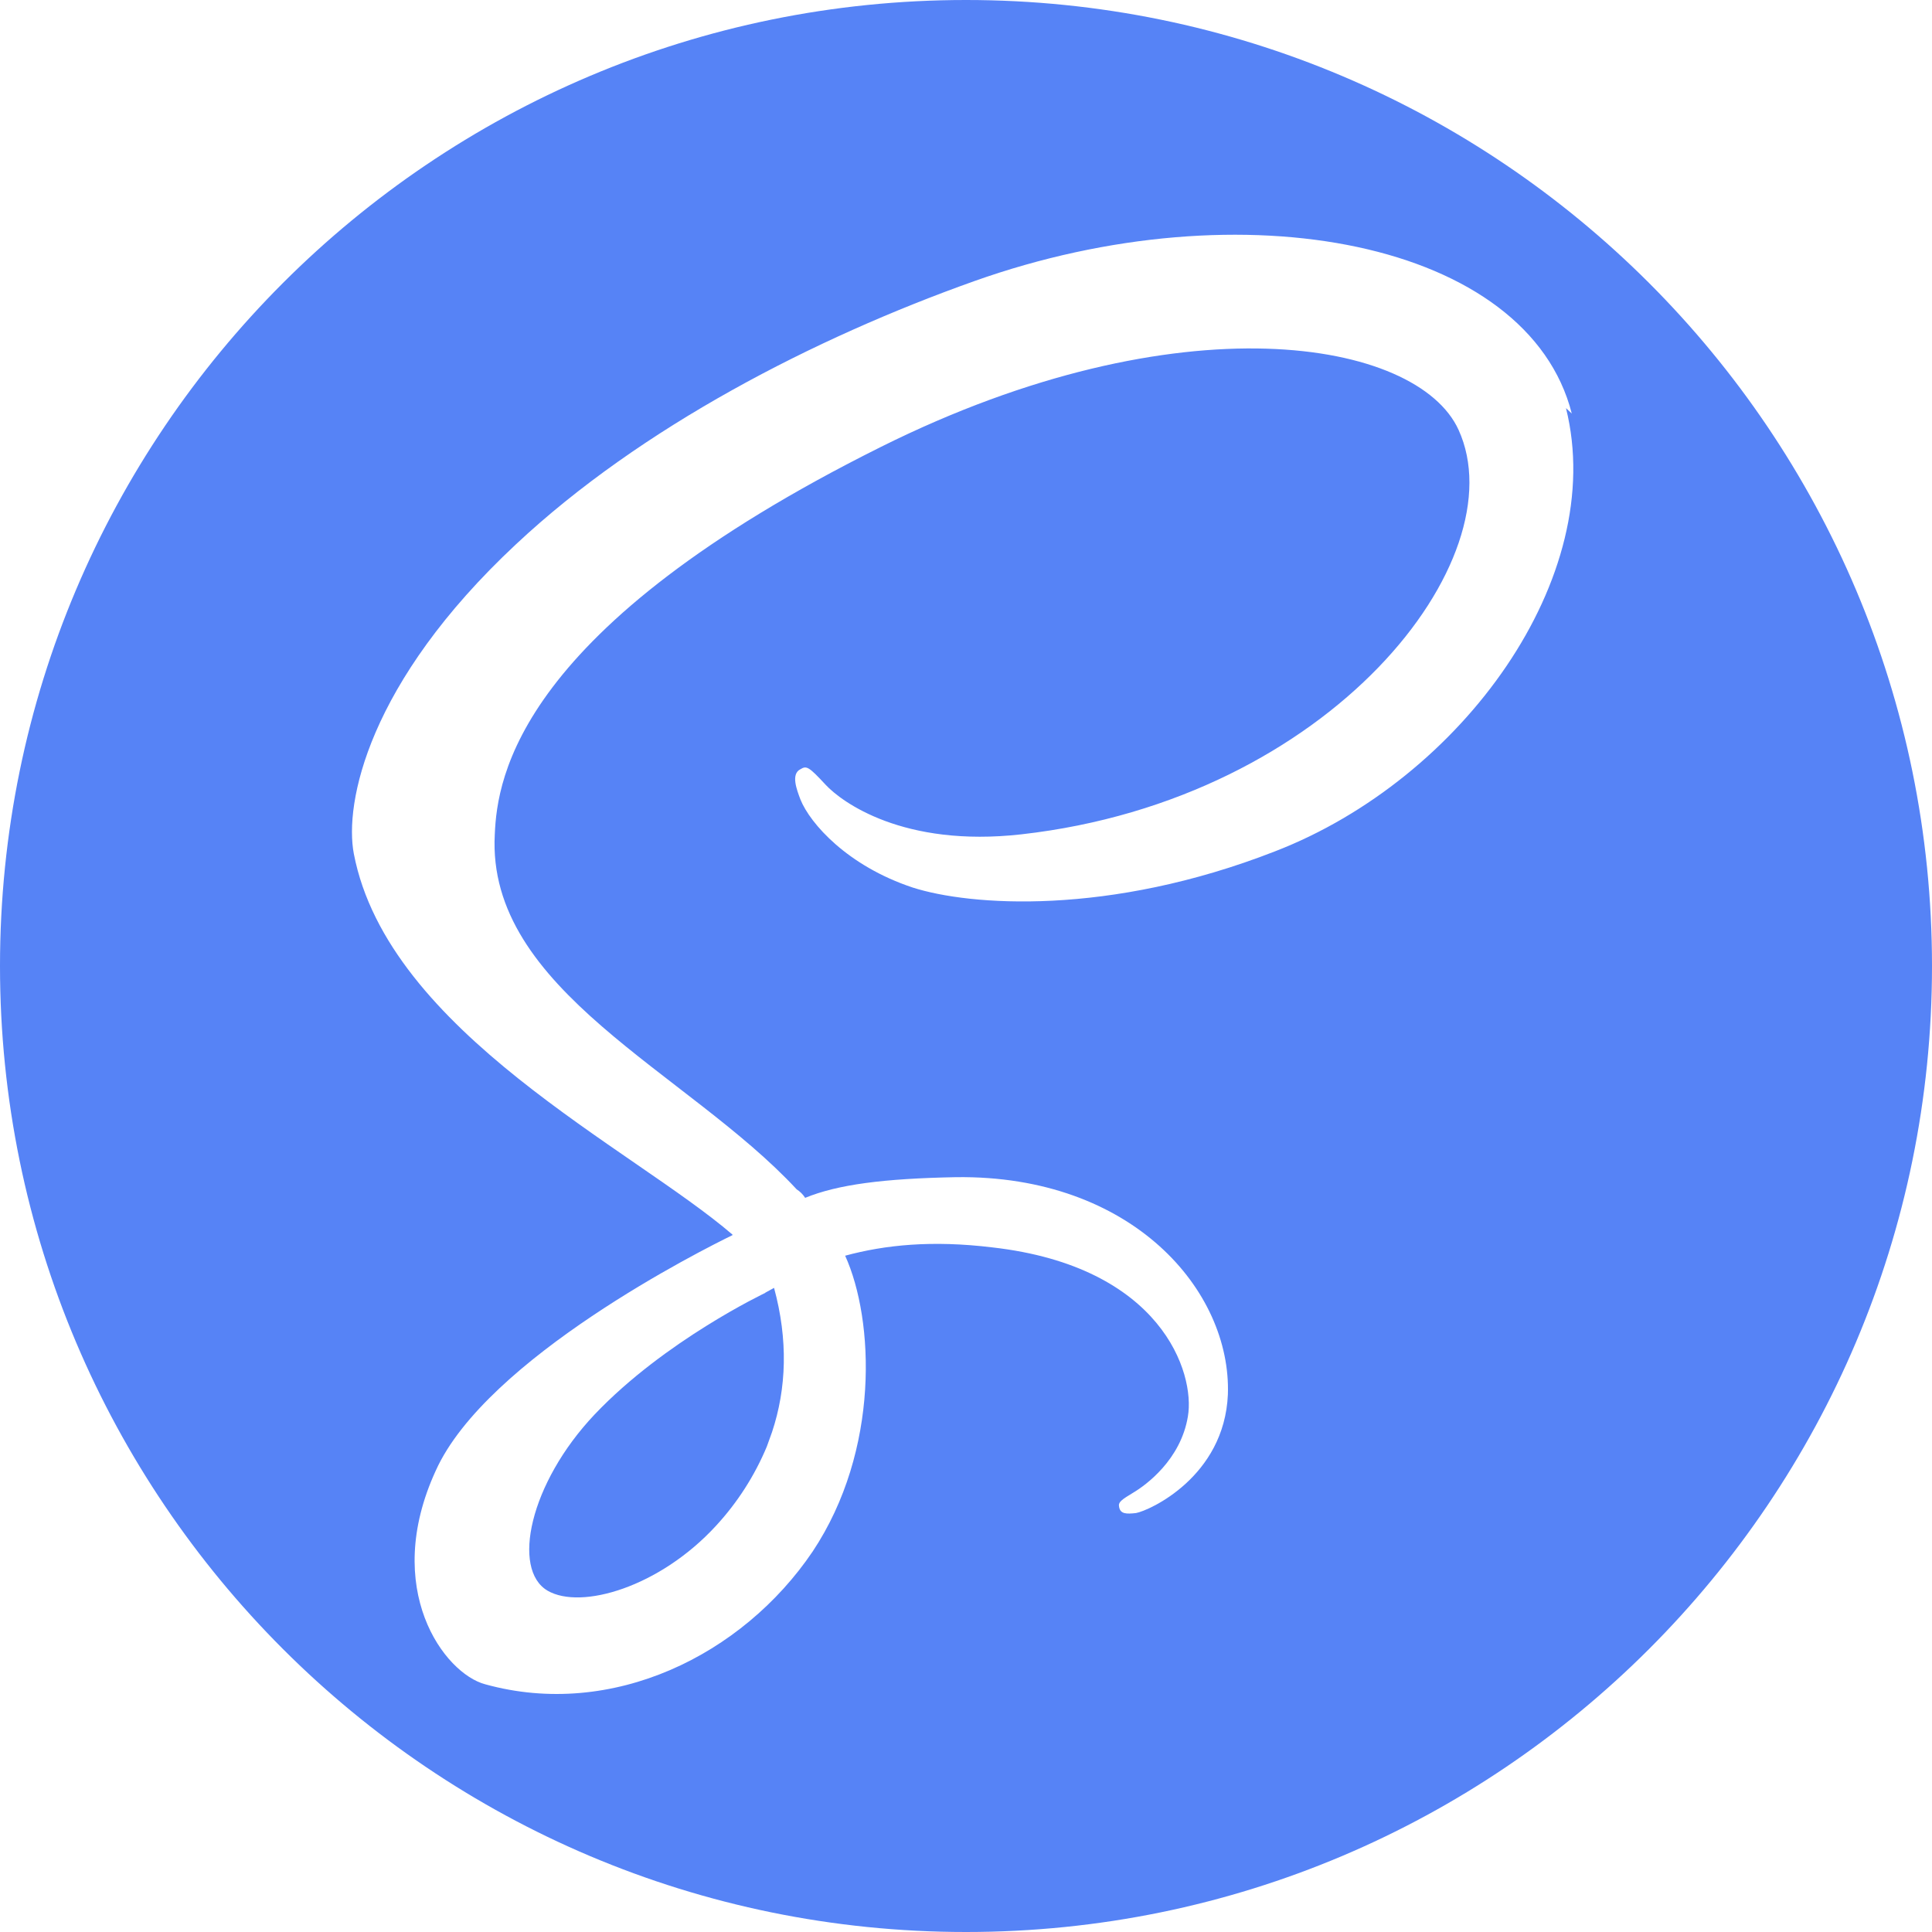 <svg width="60" height="60" viewBox="0 0 60 60" fill="none" xmlns="http://www.w3.org/2000/svg">
<path d="M30 0C46.566 0 60 13.434 60 30C60 46.566 46.566 60 30 60C13.434 60 0 46.566 0 30C0 13.434 13.434 0 30 0ZM24.039 39.996C24.477 41.607 24.429 43.113 23.976 44.475L23.814 44.925C23.435 45.832 22.9 46.666 22.233 47.388C20.487 49.287 18.051 50.004 17.007 49.401C15.882 48.744 16.443 46.065 18.468 43.926C20.646 41.631 23.766 40.152 23.766 40.152V40.146L24.039 39.996V39.996ZM48.813 12.843C47.457 7.512 38.622 5.757 30.258 8.73C25.29 10.497 19.899 13.275 16.029 16.899C11.421 21.201 10.689 24.951 10.989 26.517C12.054 32.046 19.632 35.661 22.749 38.343V38.358C21.828 38.805 15.105 42.18 13.533 45.672C11.844 49.347 13.797 51.975 15.072 52.308C19.011 53.397 23.058 51.408 25.236 48.186C27.333 45.033 27.15 40.986 26.247 38.997C27.486 38.661 28.944 38.511 30.819 38.739C36.072 39.336 37.122 42.639 36.891 43.989C36.669 45.336 35.583 46.122 35.208 46.347C34.83 46.575 34.719 46.65 34.755 46.8C34.794 47.022 34.983 47.022 35.28 46.989C35.694 46.914 38.022 45.864 38.133 43.308C38.244 40.086 35.169 36.489 29.694 36.558C27.444 36.6 26.016 36.786 25.005 37.2C24.937 37.094 24.847 37.004 24.741 36.936C21.366 33.297 15.102 30.747 15.366 25.911C15.441 24.147 16.077 19.5 27.366 13.875C36.63 9.261 44.019 10.539 45.297 13.35C47.127 17.358 41.355 24.825 31.719 25.911C28.044 26.325 26.133 24.9 25.641 24.372C25.119 23.808 25.047 23.772 24.858 23.889C24.555 24.039 24.744 24.525 24.858 24.828C25.158 25.575 26.319 26.892 28.347 27.564C30.108 28.128 34.419 28.461 39.597 26.439C45.408 24.192 49.944 17.925 48.633 12.675L48.813 12.843V12.843Z" fill="#5683F6"/>
</svg>
